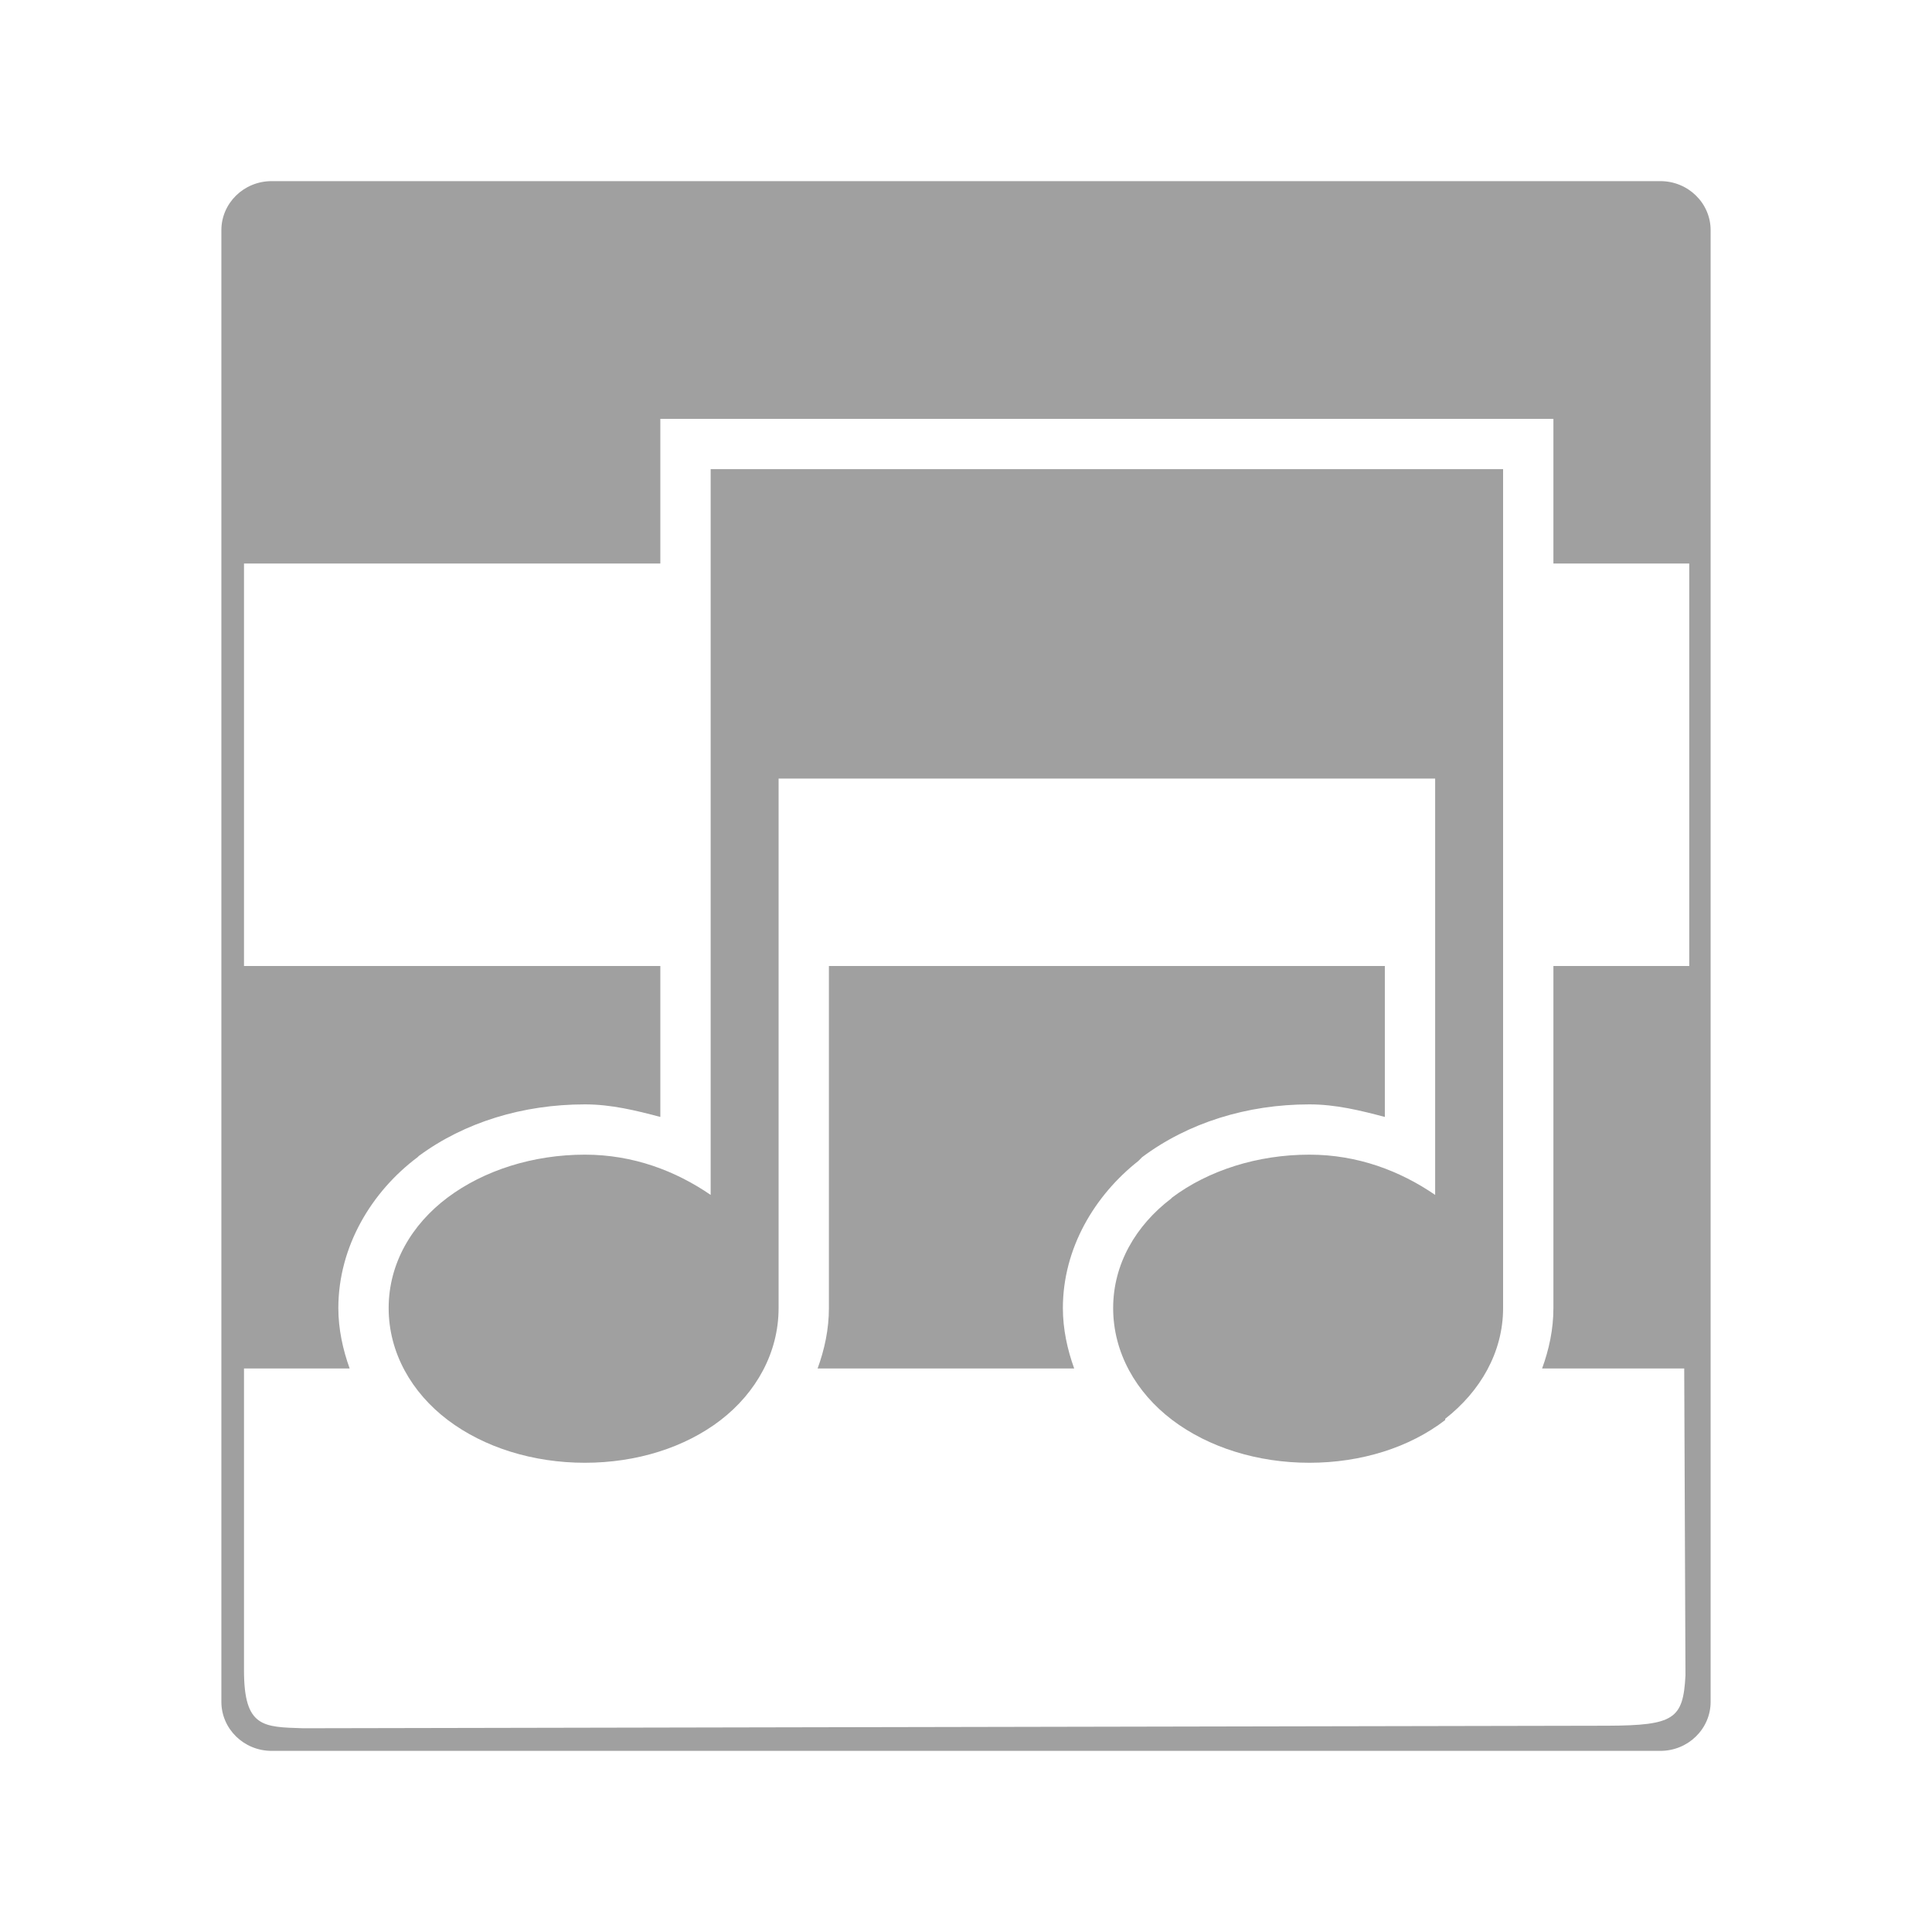 <svg xmlns="http://www.w3.org/2000/svg" xmlns:xlink="http://www.w3.org/1999/xlink" width="48" height="48">
  <defs id="acyl-settings">
    <linearGradient id="acyl-gradient" x1="0%" x2="0%" y1="0%" y2="100%">
      <stop offset="100%" style="stop-color:#A0A0A0;stop-opacity:1"/>
    </linearGradient>
    <g id="acyl-filter">
      <filter id="filter"/>
    </g>
    <g id="acyl-drawing">
      <path d="M 6.75,4.5 C 6.054,4.5 5.5,5.051 5.5,5.719 l 0,36.562 C 5.5,42.949 6.054,43.5 6.75,43.5 l 34.5,0 c 0.696,0 1.25,-0.551 1.25,-1.219 l 0,-36.562 C 42.5,5.051 41.946,4.5 41.25,4.5 l -34.5,0 z m 9.656,5.906 22.188,0 0,3.594 3.375,0 0,10 -3.375,0 0,8.5 c 0,0.525 -0.108,1.026 -0.281,1.5 l 3.531,0 0.031,7.625 c -0.057,1.083 -0.279,1.243 -1.938,1.25 L 7.531,42.938 C 6.54,42.906 6.062,42.923 6.062,41.5 l 0,-7.5 2.625,0 C 8.518,33.529 8.406,33.021 8.406,32.5 c 0,-1.538 0.834,-2.901 1.969,-3.75 l 0.031,-0.031 c 1.137,-0.838 2.588,-1.281 4.125,-1.281 0.658,0 1.269,0.152 1.875,0.312 l 0,-3.75 -10.344,0 0,-10 10.344,0 0,-3.594 z m 1.25,1.25 0,18.031 c -0.866,-0.594 -1.92,-1 -3.125,-1 -1.291,0 -2.509,0.392 -3.406,1.062 -0.895,0.669 -1.469,1.641 -1.469,2.75 0,1.109 0.571,2.101 1.469,2.781 0.9,0.681 2.118,1.062 3.406,1.062 1.288,0 2.49,-0.38 3.375,-1.062 0.883,-0.681 1.438,-1.676 1.438,-2.781 l 0,-13.156 16.312,0 0,10.344 c -0.866,-0.594 -1.92,-1 -3.125,-1 -1.291,0 -2.509,0.392 -3.406,1.062 l -0.031,0.031 c -0.875,0.668 -1.438,1.625 -1.438,2.719 0,1.109 0.571,2.101 1.469,2.781 0.9,0.681 2.118,1.062 3.406,1.062 1.288,0 2.49,-0.38 3.375,-1.062 l 0,-0.031 c 0.872,-0.681 1.438,-1.653 1.438,-2.75 l 0,-20.844 -19.688,0 z M 20.594,24 l 0,8.5 c 0,0.525 -0.108,1.026 -0.281,1.5 l 6.375,0 c -0.17,-0.471 -0.281,-0.979 -0.281,-1.5 0,-1.49 0.792,-2.803 1.875,-3.656 L 28.375,28.75 c 1.142,-0.854 2.605,-1.312 4.156,-1.312 0.658,0 1.269,0.152 1.875,0.312 l 0,-3.75 -13.812,0 z" id="path-main"/>
    </g>
  </defs>
  <g id="acyl-visual">
    <use id="visible1" style="fill:url(#acyl-gradient);filter:url(#filter)" xlink:href="#acyl-drawing"/>
  </g>
</svg>
